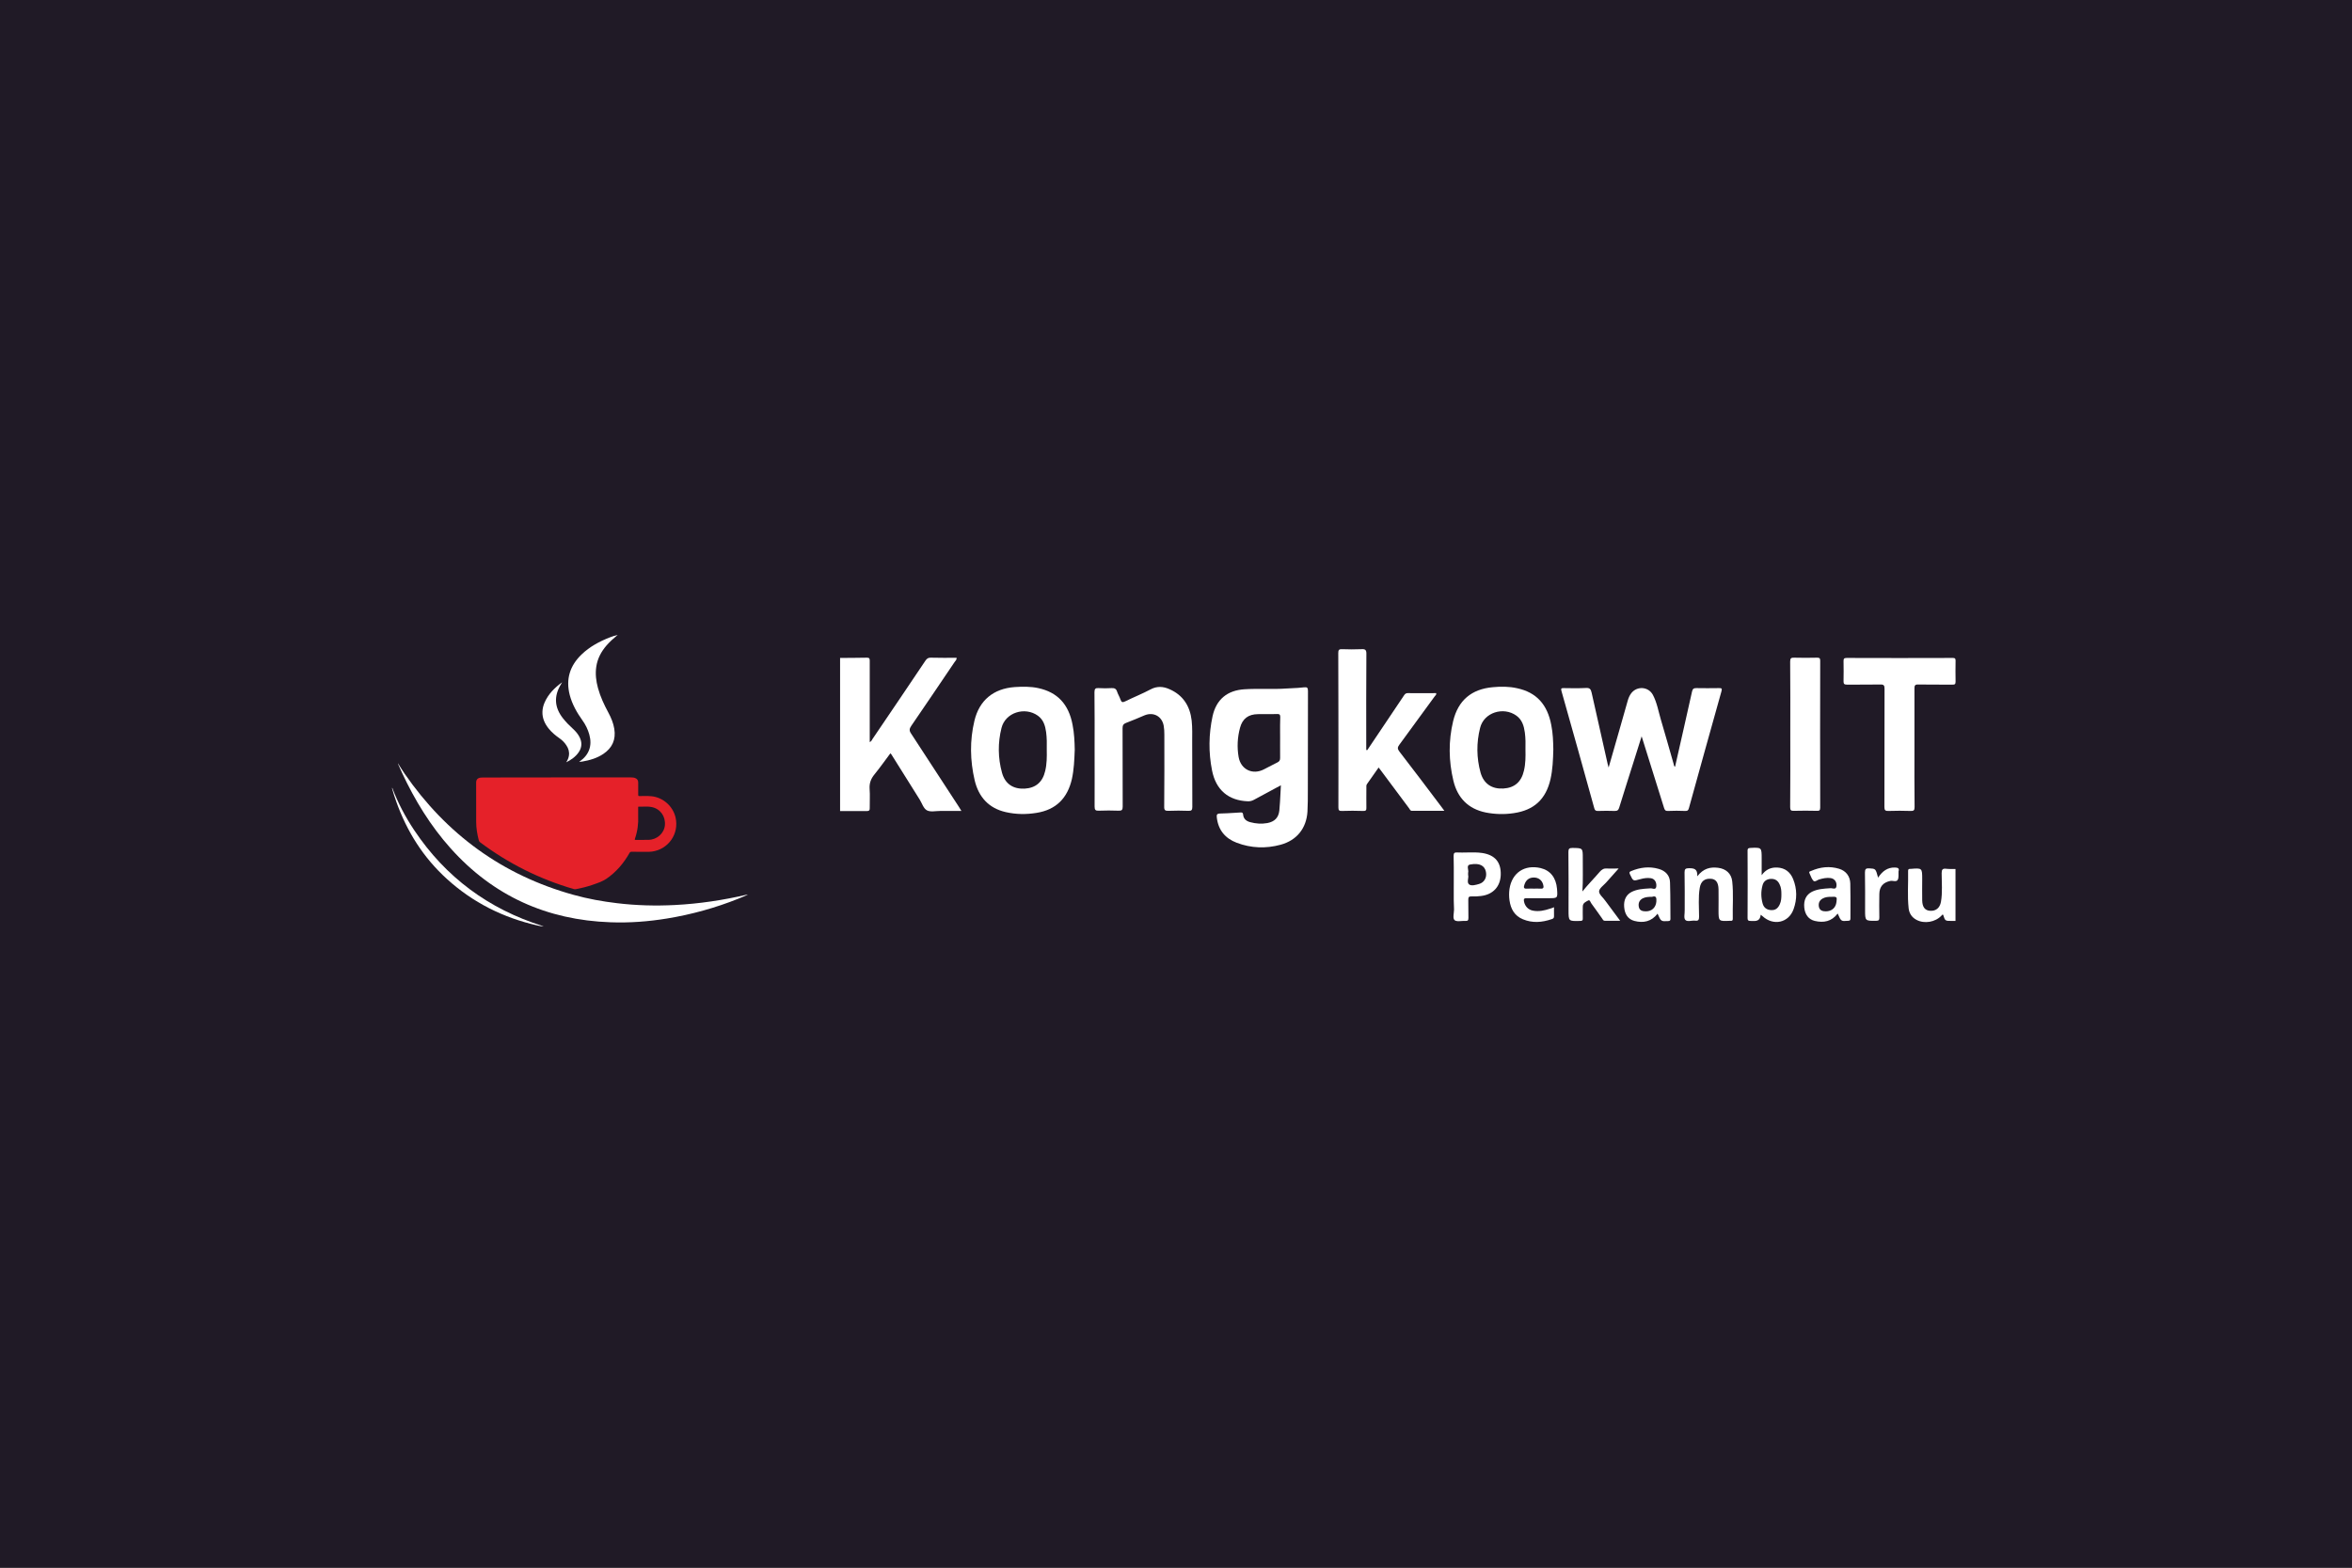 <svg width="300" height="200" viewBox="0 0 300 200" fill="none" xmlns="http://www.w3.org/2000/svg">
<rect x="0" y="0" width="300" height="200" fill="#333333" stroke="none"/>
<g clip-path="url(#clip0_632_54)">
<path d="M0 0.001H300V200.001H0V0.001Z" fill="#201A26"/>
<path d="M50.758 97.381C51.048 97.837 51.315 98.281 51.611 98.707C56.949 106.429 64.084 111.646 73.154 114.161C74.974 114.668 76.824 115.003 78.701 115.225C81.154 115.521 83.612 115.584 86.07 115.459C89.188 115.299 92.266 114.838 95.305 114.127C95.322 114.121 95.339 114.127 95.367 114.144C95.168 114.23 94.975 114.321 94.776 114.406C94.576 114.491 94.372 114.577 94.172 114.656C91.242 115.828 88.215 116.665 85.097 117.177C82.701 117.57 80.295 117.752 77.871 117.661C69.751 117.376 62.917 114.303 57.478 108.227C54.906 105.353 52.92 102.104 51.293 98.622C51.111 98.229 50.94 97.837 50.764 97.444C50.758 97.438 50.758 97.421 50.758 97.381Z" fill="white"/>
<path d="M78.787 81C78.286 81.415 77.797 81.848 77.37 82.337C76.687 83.128 76.209 84.016 76.056 85.057C75.919 85.979 76.027 86.883 76.272 87.777C76.573 88.875 77.051 89.899 77.592 90.901C77.945 91.561 78.235 92.243 78.354 92.983C78.576 94.355 78.098 95.418 76.949 96.187C76.147 96.721 75.248 96.989 74.309 97.148C74.172 97.171 74.036 97.188 73.876 97.205C73.91 97.171 73.928 97.154 73.945 97.142C75.139 96.3 75.561 95.128 75.168 93.717C74.986 93.063 74.696 92.46 74.297 91.908C73.586 90.912 72.983 89.859 72.67 88.664C72.147 86.639 72.693 84.92 74.189 83.487C75.225 82.491 76.465 81.831 77.791 81.313C78.115 81.188 78.445 81.08 78.787 81Z" fill="white"/>
<path d="M72.22 97.251C72.385 96.995 72.516 96.727 72.562 96.42C72.642 95.936 72.516 95.504 72.255 95.106C72.021 94.741 71.725 94.44 71.373 94.195C70.872 93.842 70.4 93.461 70.013 92.983C69.495 92.352 69.165 91.646 69.188 90.815C69.199 90.406 69.296 90.007 69.461 89.632C69.933 88.539 70.747 87.737 71.697 87.043C71.623 87.174 71.549 87.299 71.475 87.43C70.633 88.892 70.752 90.28 71.782 91.606C72.169 92.107 72.619 92.556 73.085 92.983C73.421 93.29 73.723 93.638 73.927 94.047C74.263 94.713 74.229 95.362 73.808 95.976C73.404 96.556 72.846 96.943 72.22 97.251Z" fill="white"/>
<path d="M50.041 100.528C50.758 102.44 51.708 104.227 52.84 105.922C56.852 111.925 62.326 115.965 69.199 118.133C69.25 118.15 69.296 118.167 69.347 118.196C69.063 118.184 68.784 118.121 68.505 118.059C64.175 117.075 60.323 115.146 57.023 112.153C54.007 109.422 51.902 106.087 50.542 102.263C50.343 101.7 50.155 101.137 50.001 100.562C49.995 100.522 50.013 100.517 50.041 100.528Z" fill="white"/>
<path fill-rule="evenodd" clip-rule="evenodd" d="M80.477 99.179H71.047C67.907 99.179 64.76 99.179 61.62 99.191C61.506 99.191 61.392 99.191 61.284 99.208C60.909 99.265 60.733 99.47 60.733 99.845C60.733 101.512 60.733 103.174 60.738 104.835C60.738 105.649 60.869 106.446 61.08 107.231C61.102 107.328 61.154 107.396 61.233 107.453C64.852 110.167 68.835 112.158 73.182 113.422C73.273 113.444 73.353 113.456 73.444 113.439C74.144 113.308 74.832 113.137 75.504 112.909C75.575 112.885 75.647 112.86 75.718 112.835C76.285 112.641 76.853 112.446 77.353 112.107C78.599 111.254 79.555 110.127 80.295 108.818C80.357 108.704 80.426 108.665 80.556 108.665C80.957 108.673 81.355 108.672 81.754 108.671C81.888 108.671 82.021 108.67 82.155 108.67C82.256 108.669 82.356 108.669 82.456 108.67C82.694 108.672 82.931 108.674 83.168 108.642C85.273 108.346 86.645 106.36 86.167 104.289C85.831 102.844 84.579 101.734 83.1 101.581C82.751 101.542 82.4 101.548 82.05 101.554C81.886 101.557 81.722 101.56 81.558 101.558C81.433 101.558 81.404 101.524 81.404 101.399C81.408 101.05 81.407 100.704 81.405 100.356C81.405 100.183 81.404 100.009 81.404 99.834C81.404 99.549 81.285 99.367 81.017 99.259C80.841 99.191 80.659 99.179 80.477 99.179ZM81.398 103.037V104.152C81.444 105.034 81.325 106.036 80.983 107.015C80.943 107.134 80.983 107.151 81.091 107.151C81.325 107.149 81.558 107.149 81.791 107.15C82.102 107.151 82.412 107.152 82.724 107.145C83.805 107.123 84.71 106.309 84.807 105.29C84.915 104.158 84.232 103.191 83.134 102.963C82.77 102.887 82.398 102.898 82.027 102.908C81.841 102.913 81.656 102.918 81.472 102.912C81.391 102.907 81.394 102.959 81.397 103.009C81.398 103.019 81.398 103.028 81.398 103.037Z" fill="#E52129"/>
<path d="M107.154 83.938C108.305 83.921 109.44 83.938 110.591 83.905C110.92 83.905 110.936 84.053 110.936 84.316C110.936 86.076 110.936 87.835 110.936 89.595C110.936 91.272 110.936 92.95 110.936 94.677C111.15 94.578 111.216 94.397 111.298 94.265C113.551 90.944 115.804 87.622 118.041 84.283C118.222 84.02 118.402 83.888 118.731 83.905C119.817 83.938 120.919 83.921 122.02 83.921C122.037 84.184 121.856 84.316 121.757 84.464C119.915 87.177 118.09 89.907 116.232 92.604C115.985 92.966 115.952 93.213 116.215 93.591C118.254 96.699 120.277 99.824 122.316 102.948C122.415 103.096 122.497 103.228 122.629 103.458C121.675 103.458 120.803 103.458 119.932 103.458C119.356 103.458 118.666 103.623 118.222 103.376C117.794 103.146 117.597 102.471 117.301 101.995C116.1 100.07 114.9 98.146 113.683 96.222C113.666 96.189 113.633 96.173 113.568 96.107C112.893 97.012 112.252 97.916 111.545 98.788C111.084 99.347 110.871 99.922 110.92 100.646C110.986 101.452 110.92 102.258 110.936 103.063C110.953 103.376 110.854 103.475 110.542 103.475C109.407 103.458 108.289 103.475 107.154 103.475C107.154 96.946 107.154 90.45 107.154 83.938Z" fill="white"/>
<path d="M209.393 93.936C209.014 95.121 208.686 96.173 208.357 97.225C207.748 99.166 207.124 101.09 206.531 103.03C206.433 103.343 206.317 103.458 205.973 103.458C205.249 103.425 204.542 103.442 203.818 103.458C203.555 103.458 203.44 103.409 203.357 103.129C201.976 98.13 200.578 93.147 199.164 88.148C199.065 87.802 199.18 87.786 199.46 87.786C200.398 87.802 201.335 87.819 202.288 87.77C202.782 87.737 202.913 87.934 203.012 88.362C203.686 91.404 204.377 94.446 205.068 97.505C205.084 97.604 205.117 97.686 205.183 97.916C205.676 96.173 206.137 94.578 206.597 92.983C206.942 91.782 207.288 90.582 207.616 89.398C207.715 89.052 207.847 88.723 208.077 88.427C208.818 87.49 210.248 87.589 210.823 88.641C211.35 89.628 211.531 90.746 211.843 91.799C212.402 93.673 212.928 95.564 213.472 97.456C213.504 97.587 213.504 97.735 213.652 97.834C214.376 94.627 215.115 91.42 215.823 88.214C215.905 87.868 216.036 87.786 216.366 87.786C217.319 87.802 218.273 87.802 219.243 87.786C219.573 87.786 219.688 87.802 219.573 88.197C218.175 93.147 216.809 98.113 215.428 103.08C215.362 103.343 215.263 103.475 214.951 103.458C214.211 103.425 213.488 103.425 212.748 103.458C212.436 103.475 212.337 103.343 212.254 103.08C211.317 100.087 210.38 97.094 209.393 93.936Z" fill="white"/>
<path d="M174.398 95.696C175.647 93.821 176.914 91.963 178.164 90.088C178.476 89.628 178.789 89.151 179.101 88.691C179.216 88.526 179.331 88.427 179.545 88.427C180.762 88.444 181.962 88.427 183.179 88.427C183.245 88.641 183.081 88.723 182.998 88.838C181.502 90.894 180.006 92.95 178.492 95.005C178.246 95.334 178.229 95.532 178.492 95.877C180.301 98.212 182.078 100.58 183.854 102.932C183.969 103.08 184.067 103.228 184.232 103.442C182.802 103.442 181.453 103.442 180.088 103.442C179.874 103.442 179.825 103.244 179.726 103.113C178.542 101.534 177.375 99.955 176.207 98.393C176.092 98.245 175.977 98.097 175.845 97.916C175.335 98.64 174.858 99.33 174.365 100.021C174.25 100.186 174.283 100.35 174.283 100.514C174.283 101.353 174.267 102.192 174.283 103.031C174.299 103.359 174.217 103.475 173.872 103.458C172.967 103.425 172.063 103.425 171.158 103.458C170.796 103.475 170.714 103.359 170.714 102.998C170.73 98.919 170.714 94.824 170.714 90.746C170.714 88.263 170.714 85.796 170.698 83.313C170.698 82.951 170.764 82.803 171.175 82.82C171.997 82.853 172.819 82.853 173.641 82.82C174.135 82.787 174.299 82.902 174.283 83.445C174.25 87.375 174.267 91.305 174.267 95.236C174.267 95.384 174.267 95.532 174.267 95.68C174.332 95.68 174.365 95.696 174.398 95.696Z" fill="white"/>
<path d="M139.617 95.647C139.617 93.197 139.633 90.763 139.6 88.312C139.6 87.868 139.732 87.753 140.143 87.786C140.685 87.819 141.244 87.819 141.788 87.786C142.132 87.77 142.363 87.852 142.478 88.214C142.593 88.575 142.806 88.888 142.922 89.25C143.037 89.595 143.185 89.644 143.514 89.48C144.583 88.954 145.701 88.51 146.754 87.951C147.576 87.507 148.381 87.572 149.154 87.918C150.898 88.674 151.786 90.072 151.999 91.93C152.098 92.851 152.065 93.772 152.065 94.693C152.065 97.439 152.065 100.202 152.082 102.948C152.082 103.359 151.966 103.458 151.572 103.442C150.734 103.409 149.894 103.409 149.056 103.442C148.628 103.458 148.48 103.376 148.496 102.899C148.53 99.84 148.514 96.781 148.514 93.706C148.514 93.328 148.496 92.95 148.431 92.588C148.217 91.388 147.132 90.795 145.997 91.256C145.208 91.585 144.435 91.93 143.629 92.226C143.284 92.358 143.185 92.539 143.185 92.9C143.201 96.239 143.185 99.577 143.201 102.899C143.201 103.327 143.087 103.442 142.675 103.425C141.837 103.392 140.997 103.392 140.159 103.425C139.748 103.442 139.617 103.343 139.617 102.899C139.633 100.498 139.617 98.081 139.617 95.647Z" fill="white"/>
<path d="M244.19 95.416C244.19 97.933 244.174 100.449 244.207 102.965C244.207 103.376 244.092 103.475 243.697 103.458C242.76 103.425 241.823 103.425 240.868 103.458C240.474 103.475 240.358 103.359 240.358 102.965C240.375 97.933 240.358 92.917 240.375 87.885C240.375 87.457 240.293 87.309 239.832 87.326C238.418 87.358 236.987 87.326 235.573 87.342C235.228 87.342 235.146 87.243 235.146 86.914C235.162 86.059 235.162 85.204 235.146 84.349C235.146 84.053 235.195 83.938 235.54 83.938C240.063 83.954 244.569 83.954 249.091 83.938C249.354 83.938 249.436 84.004 249.436 84.283C249.42 85.171 249.42 86.059 249.436 86.947C249.436 87.26 249.354 87.358 249.041 87.342C247.594 87.326 246.131 87.358 244.684 87.326C244.256 87.309 244.19 87.457 244.19 87.835C244.19 90.351 244.19 92.884 244.19 95.416Z" fill="white"/>
<path d="M228.353 93.641C228.353 90.565 228.371 87.49 228.337 84.398C228.337 83.987 228.452 83.889 228.847 83.905C229.818 83.938 230.804 83.921 231.774 83.905C232.087 83.905 232.169 83.987 232.169 84.3C232.153 90.549 232.153 96.781 232.169 103.031C232.169 103.376 232.07 103.458 231.742 103.442C230.771 103.425 229.785 103.409 228.814 103.442C228.436 103.458 228.337 103.359 228.337 102.965C228.371 99.873 228.353 96.749 228.353 93.641Z" fill="white"/>
<path fill-rule="evenodd" clip-rule="evenodd" d="M162.743 100.525C162.953 100.413 163.165 100.3 163.379 100.186C163.36 100.525 163.343 100.856 163.327 101.182C163.288 101.946 163.251 102.677 163.182 103.392C163.083 104.33 162.574 104.823 161.653 105.004C160.912 105.135 160.189 105.086 159.465 104.889C158.972 104.757 158.611 104.478 158.561 103.919C158.528 103.625 158.367 103.639 158.172 103.655L158.166 103.655C157.952 103.668 157.739 103.681 157.525 103.694C156.884 103.735 156.242 103.775 155.601 103.787C155.19 103.803 155.173 103.968 155.206 104.297C155.388 105.892 156.276 106.961 157.755 107.52C159.581 108.211 161.472 108.277 163.347 107.767C165.402 107.208 166.636 105.678 166.768 103.54C166.817 102.652 166.817 101.764 166.817 100.876C166.825 98.763 166.825 96.646 166.825 94.526C166.825 92.407 166.825 90.286 166.833 88.164C166.833 87.753 166.75 87.638 166.323 87.687C165.829 87.753 165.341 87.775 164.852 87.797C164.608 87.808 164.365 87.819 164.119 87.835C163.196 87.903 162.272 87.897 161.35 87.89C160.481 87.884 159.612 87.878 158.742 87.934C156.555 88.066 155.141 89.217 154.664 91.371C154.17 93.673 154.137 95.992 154.598 98.294C155.091 100.794 156.703 102.126 159.137 102.225C159.433 102.241 159.696 102.175 159.959 102.027C160.863 101.528 161.78 101.039 162.743 100.525ZM163.278 95.005C163.279 94.72 163.281 94.435 163.281 94.15C163.281 93.928 163.28 93.707 163.278 93.485C163.276 92.818 163.273 92.148 163.298 91.47C163.298 91.174 163.215 91.091 162.919 91.091C162.449 91.11 161.979 91.108 161.509 91.105C161.157 91.103 160.805 91.101 160.453 91.108C159.219 91.124 158.479 91.683 158.166 92.851C157.838 94.068 157.772 95.318 157.986 96.568C158.265 98.179 159.778 98.903 161.225 98.146C161.417 98.048 161.609 97.947 161.801 97.847C162.184 97.646 162.568 97.445 162.952 97.258C163.182 97.143 163.281 96.995 163.281 96.716C163.27 96.146 163.274 95.576 163.278 95.005Z" fill="white"/>
<path fill-rule="evenodd" clip-rule="evenodd" d="M136.722 99.38C136.985 98.179 137.035 96.946 137.084 95.663C137.068 94.627 137.018 93.525 136.805 92.456C136.311 89.842 134.88 88.312 132.43 87.786C131.443 87.572 130.424 87.589 129.421 87.654C126.724 87.852 124.915 89.332 124.29 91.947C123.681 94.479 123.731 97.028 124.323 99.561C124.833 101.682 126.115 103.113 128.286 103.606C129.585 103.902 130.884 103.919 132.2 103.705C134.716 103.31 136.163 101.814 136.722 99.38ZM133.318 98.344C133.532 97.456 133.532 96.551 133.516 95.647C133.532 94.89 133.532 94.134 133.433 93.394C133.318 92.572 133.088 91.815 132.381 91.305C130.72 90.121 128.237 90.894 127.743 92.868C127.266 94.759 127.283 96.699 127.809 98.59C128.204 100.021 129.24 100.679 130.687 100.613C132.101 100.531 132.989 99.791 133.318 98.344Z" fill="white"/>
<path fill-rule="evenodd" clip-rule="evenodd" d="M197.766 99.413C198.045 98.179 198.095 96.929 198.128 95.614C198.112 94.611 198.079 93.542 197.865 92.489C197.371 89.874 195.973 88.329 193.507 87.802C192.487 87.572 191.435 87.572 190.399 87.671C187.685 87.918 185.991 89.348 185.35 91.996C184.741 94.528 184.775 97.077 185.383 99.61C185.909 101.781 187.258 103.195 189.51 103.655C190.694 103.886 191.879 103.919 193.079 103.738C195.678 103.359 197.175 101.962 197.766 99.413ZM194.378 98.327C194.593 97.439 194.593 96.535 194.575 95.63C194.593 94.907 194.593 94.167 194.494 93.443C194.378 92.604 194.148 91.832 193.425 91.305C191.764 90.105 189.264 90.894 188.787 92.868C188.31 94.759 188.326 96.699 188.853 98.59C189.264 100.005 190.3 100.679 191.748 100.597C193.178 100.514 194.049 99.758 194.378 98.327Z" fill="white"/>
<path d="M249.425 117.489C249.268 117.489 249.092 117.489 248.935 117.489C248.097 117.489 248.097 117.489 247.852 116.703C247.748 116.651 247.695 116.738 247.643 116.808C246.856 117.647 245.459 117.891 244.446 117.349C243.851 117.035 243.519 116.511 243.449 115.882C243.275 114.292 243.414 112.685 243.38 111.095C243.38 110.903 243.467 110.833 243.642 110.85C243.659 110.85 243.677 110.85 243.694 110.85C245.179 110.728 245.179 110.728 245.179 112.196C245.179 113.087 245.162 113.978 245.179 114.869C245.196 115.725 245.529 116.144 246.175 116.196C246.909 116.249 247.433 115.847 247.572 115.043C247.782 113.838 247.66 112.615 247.66 111.392C247.66 110.938 247.782 110.78 248.236 110.833C248.638 110.885 249.04 110.85 249.425 110.868C249.425 113.052 249.425 115.27 249.425 117.489Z" fill="white"/>
<path d="M201.834 113.733C202.55 112.842 203.337 112.056 204.053 111.217C204.315 110.92 204.577 110.763 204.979 110.798C205.433 110.833 205.869 110.798 206.463 110.798C205.869 111.462 205.363 112.021 204.857 112.597C204.524 112.964 203.982 113.331 203.965 113.716C203.948 114.1 204.472 114.502 204.751 114.904C205.363 115.742 205.975 116.563 206.656 117.472C205.957 117.472 205.328 117.472 204.699 117.472C204.489 117.472 204.437 117.297 204.35 117.175C203.896 116.546 203.458 115.899 202.987 115.27C202.864 115.113 202.795 114.746 202.567 114.886C202.288 115.043 201.886 115.183 201.886 115.655C201.886 116.144 201.869 116.633 201.886 117.122C201.903 117.402 201.834 117.489 201.536 117.489C200.069 117.524 200.069 117.542 200.069 116.109C200.069 113.646 200.087 111.165 200.052 108.701C200.052 108.3 200.139 108.177 200.558 108.177C201.886 108.195 201.886 108.177 201.886 109.488C201.869 110.903 201.938 112.3 201.834 113.733Z" fill="white"/>
<path d="M216.491 111.794C217.278 110.78 218.151 110.588 219.148 110.71C220.143 110.833 220.842 111.444 220.947 112.44C221.122 114.03 220.982 115.637 221.017 117.227C221.017 117.419 220.947 117.489 220.754 117.472C220.72 117.472 220.685 117.472 220.65 117.472C219.2 117.542 219.2 117.542 219.2 116.074C219.2 115.2 219.217 114.327 219.2 113.453C219.182 112.58 218.868 112.161 218.239 112.108C217.435 112.056 216.946 112.423 216.807 113.261C216.597 114.484 216.719 115.725 216.719 116.948C216.719 117.349 216.631 117.507 216.212 117.454C215.793 117.402 215.216 117.646 214.954 117.349C214.745 117.105 214.902 116.546 214.885 116.126C214.885 114.519 214.902 112.894 214.867 111.287C214.867 110.85 215.007 110.78 215.408 110.763C216.072 110.763 216.544 110.833 216.491 111.794Z" fill="white"/>
<path d="M239.553 111.968C240.095 111.147 240.742 110.658 241.685 110.675C242.034 110.693 242.296 110.728 242.157 111.182C242.157 111.2 242.157 111.217 242.157 111.235C242.139 111.584 242.209 111.986 242.052 112.248C241.877 112.562 241.423 112.318 241.108 112.388C240.2 112.58 239.728 113.104 239.711 114.047C239.693 115.043 239.693 116.039 239.711 117.035C239.711 117.349 239.658 117.472 239.309 117.472C237.894 117.489 237.894 117.489 237.894 116.091C237.894 114.502 237.911 112.894 237.876 111.304C237.876 110.85 238.016 110.763 238.418 110.78C239.239 110.833 239.239 110.798 239.553 111.968Z" fill="white"/>
<path fill-rule="evenodd" clip-rule="evenodd" d="M223.413 117.495C223.961 117.517 224.501 117.539 224.581 116.703C224.632 116.745 224.674 116.775 224.71 116.801C224.749 116.828 224.781 116.851 224.808 116.878C226.188 118.153 228.145 117.751 228.774 115.987C229.228 114.729 229.228 113.418 228.721 112.161C228.355 111.252 227.691 110.728 226.694 110.676C225.892 110.641 225.227 110.92 224.703 111.654V109.557C224.703 108.827 224.703 108.464 224.522 108.293C224.34 108.12 223.973 108.142 223.235 108.177C222.956 108.195 222.904 108.282 222.904 108.527C222.921 111.392 222.921 114.257 222.904 117.122C222.904 117.419 222.991 117.489 223.271 117.489C223.318 117.491 223.365 117.493 223.413 117.495ZM227.01 115.375C227.201 114.973 227.219 114.537 227.219 114.1C227.219 113.663 227.201 113.244 226.992 112.825C226.765 112.318 226.38 112.091 225.821 112.126C225.28 112.178 224.931 112.458 224.808 112.964C224.598 113.733 224.615 114.502 224.826 115.27C224.983 115.812 225.35 116.074 225.909 116.109C226.468 116.144 226.799 115.847 227.01 115.375Z" fill="white"/>
<path fill-rule="evenodd" clip-rule="evenodd" d="M185.431 112.121C185.429 112.448 185.428 112.776 185.428 113.104C185.428 113.299 185.428 113.495 185.427 113.692C185.424 114.479 185.421 115.273 185.464 116.057C185.464 116.188 185.445 116.335 185.428 116.485C185.385 116.851 185.339 117.228 185.551 117.402C185.734 117.55 186.058 117.527 186.394 117.503C186.57 117.49 186.75 117.477 186.913 117.489C187.228 117.507 187.298 117.402 187.298 117.087C187.289 116.703 187.289 116.323 187.289 115.943C187.289 115.563 187.289 115.183 187.281 114.799C187.281 114.467 187.35 114.344 187.7 114.362C188.084 114.379 188.486 114.362 188.887 114.309C190.425 114.135 191.368 113.121 191.421 111.619C191.473 110.029 190.722 109.086 189.08 108.824C188.432 108.728 187.779 108.742 187.126 108.756C186.705 108.765 186.284 108.774 185.865 108.754C185.516 108.736 185.411 108.824 185.411 109.191C185.437 110.16 185.434 111.139 185.431 112.121ZM187.257 111.474C187.26 111.519 187.263 111.577 187.263 111.654C187.303 111.78 187.28 111.941 187.256 112.108C187.216 112.381 187.176 112.668 187.403 112.842C187.7 113.052 188.241 112.894 188.661 112.772C189.325 112.58 189.674 111.951 189.534 111.235C189.377 110.431 188.713 110.064 187.525 110.291C187.16 110.36 187.204 110.629 187.251 110.905C187.275 111.052 187.299 111.201 187.263 111.322C187.253 111.364 187.255 111.406 187.257 111.474Z" fill="white"/>
<path fill-rule="evenodd" clip-rule="evenodd" d="M231.482 117.489C232.6 117.751 233.613 117.577 234.399 116.546C234.829 117.542 234.836 117.542 235.684 117.475L235.727 117.472C235.972 117.472 236.024 117.384 236.024 117.157C236.024 116.781 236.025 116.405 236.027 116.031C236.03 114.91 236.033 113.798 236.006 112.685C235.972 111.776 235.447 111.095 234.574 110.833C233.351 110.466 232.163 110.606 231.01 111.112C230.988 111.122 230.964 111.13 230.941 111.138C230.833 111.176 230.726 111.214 230.783 111.357C230.82 111.44 230.856 111.527 230.892 111.614C231.005 111.89 231.121 112.171 231.307 112.37C231.439 112.502 231.619 112.404 231.799 112.307C231.881 112.262 231.963 112.217 232.041 112.196C232.513 112.056 233.001 111.951 233.491 112.021C233.998 112.091 234.312 112.527 234.242 113.052C234.191 113.427 233.947 113.38 233.725 113.338C233.647 113.323 233.572 113.309 233.508 113.314C233.468 113.316 233.427 113.319 233.387 113.321C232.606 113.37 231.829 113.419 231.115 113.768C230.381 114.152 230.049 114.816 230.136 115.777C230.224 116.668 230.678 117.297 231.482 117.489ZM234.242 115.078C234.33 114.414 234.312 114.379 233.526 114.414C233.212 114.414 232.827 114.432 232.46 114.641C232.041 114.886 231.918 115.27 232.006 115.707C232.111 116.161 232.477 116.266 232.879 116.266C233.631 116.266 234.155 115.812 234.242 115.078Z" fill="white"/>
<path fill-rule="evenodd" clip-rule="evenodd" d="M198.213 116.141C198.215 116.011 198.217 115.879 198.217 115.742C198.008 115.829 197.833 115.899 197.675 115.934C196.994 116.161 196.278 116.319 195.544 116.179C194.932 116.074 194.513 115.62 194.391 115.026C194.321 114.694 194.391 114.572 194.758 114.589C195.376 114.601 195.992 114.597 196.61 114.593C196.919 114.591 197.227 114.589 197.535 114.589C198.106 114.589 198.394 114.589 198.529 114.445C198.668 114.298 198.646 114.001 198.601 113.401C198.479 111.968 197.746 111.042 196.505 110.745C194.461 110.274 192.853 111.339 192.539 113.401C192.47 113.89 192.47 114.379 192.539 114.869C192.696 115.969 193.186 116.843 194.252 117.28C195.474 117.786 196.697 117.681 197.92 117.262C198.113 117.21 198.234 117.105 198.217 116.878C198.205 116.636 198.209 116.393 198.213 116.141ZM195.372 113.362C195.469 113.364 195.566 113.366 195.667 113.366C195.761 113.366 195.856 113.364 195.949 113.362C196.131 113.358 196.309 113.355 196.47 113.366C196.907 113.419 196.924 113.191 196.837 112.877C196.697 112.3 196.243 111.951 195.649 111.951C195.037 111.951 194.635 112.265 194.444 112.859C194.321 113.209 194.338 113.419 194.792 113.366C194.99 113.355 195.18 113.358 195.372 113.362Z" fill="white"/>
<path fill-rule="evenodd" clip-rule="evenodd" d="M208.473 117.489C209.608 117.786 210.639 117.577 211.425 116.563C211.862 117.559 211.862 117.559 212.788 117.507C212.98 117.489 213.067 117.454 213.067 117.227C213.061 116.709 213.059 116.194 213.058 115.679C213.054 114.649 213.05 113.623 213.015 112.597C212.998 111.689 212.439 111.095 211.566 110.85C210.36 110.501 209.189 110.658 208.053 111.13C207.791 111.235 207.809 111.339 207.914 111.567C208.114 111.993 208.211 112.207 208.371 112.282C208.532 112.357 208.76 112.292 209.224 112.161C209.661 112.038 210.115 111.968 210.569 112.038C211.041 112.108 211.303 112.527 211.268 113.052C211.229 113.467 210.979 113.41 210.759 113.36C210.683 113.343 210.61 113.327 210.552 113.331C210.479 113.336 210.406 113.34 210.334 113.344C209.583 113.389 208.824 113.435 208.123 113.785C207.424 114.135 207.093 114.816 207.162 115.69C207.232 116.651 207.669 117.28 208.473 117.489ZM211.268 115.043C211.303 114.572 211.268 114.222 210.726 114.414C210.272 114.414 209.905 114.432 209.539 114.606C209.102 114.834 208.944 115.218 209.032 115.69C209.119 116.179 209.521 116.266 209.941 116.266C210.691 116.266 211.198 115.777 211.268 115.043Z" fill="white"/>
</g>
<defs>
<clipPath id="clip0_632_54">
<rect width="300" height="200" fill="white"/>
</clipPath>
</defs>
</svg>
